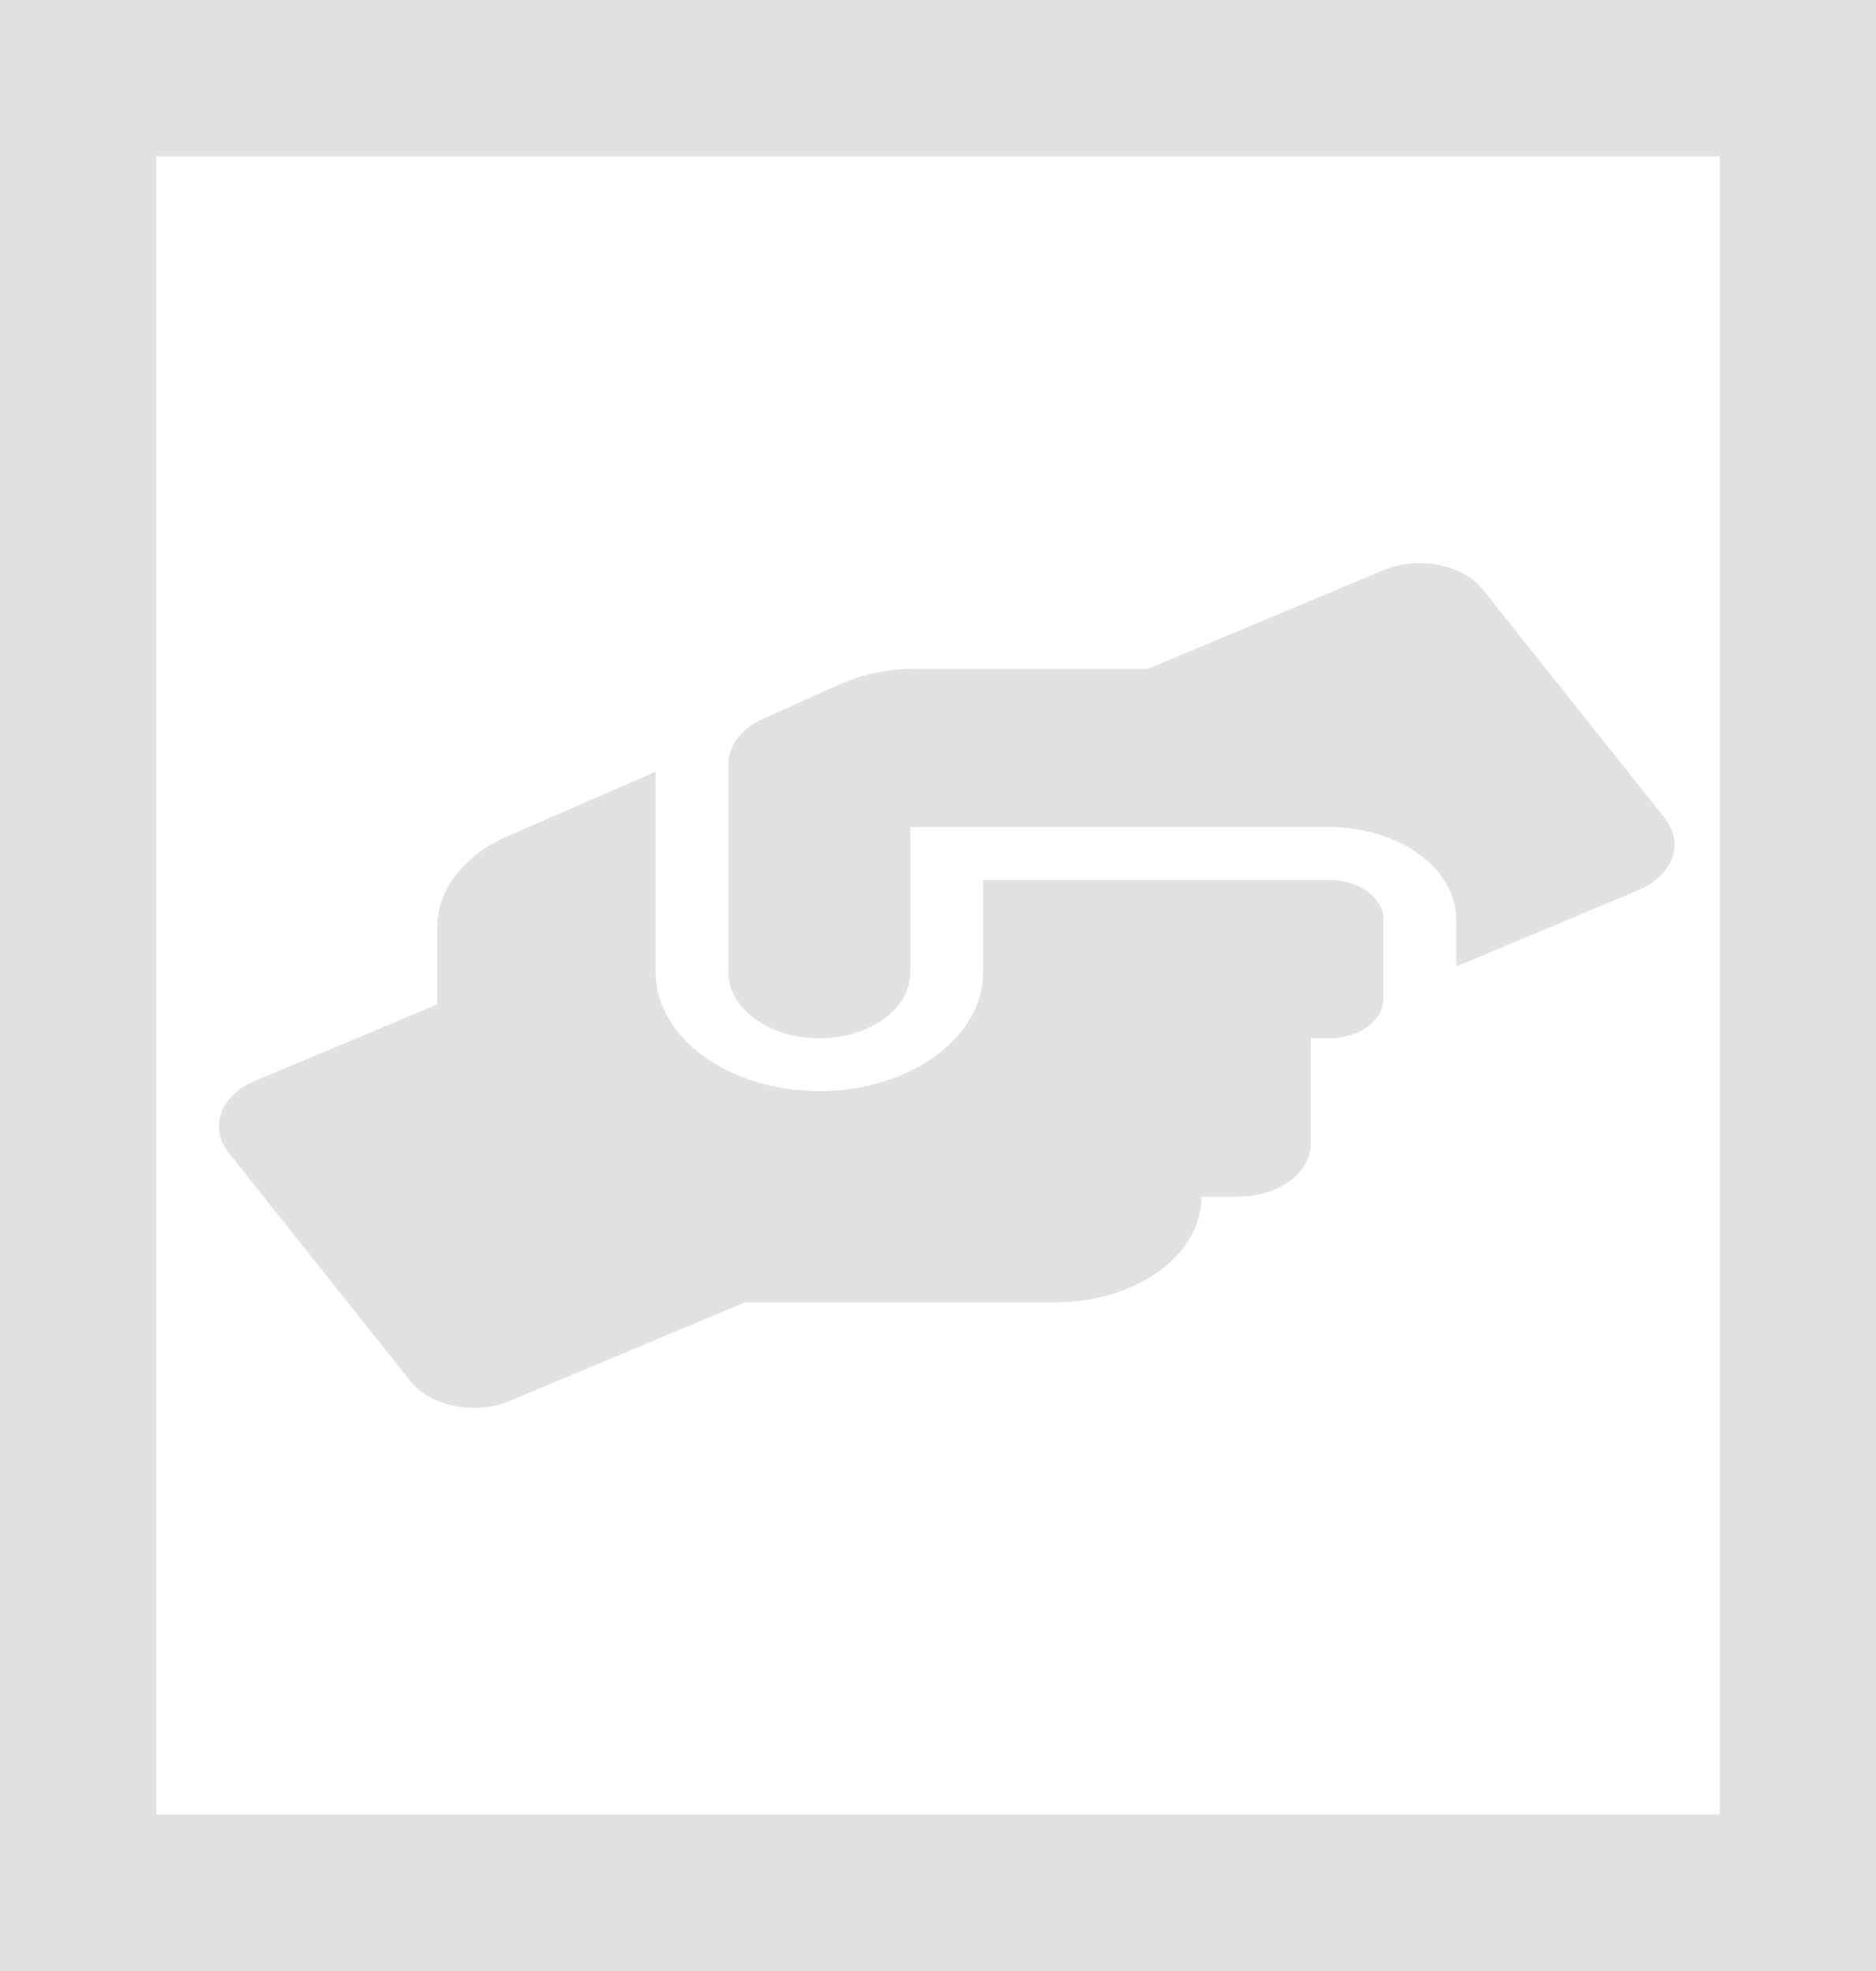 <svg width="60" height="63" viewBox="0 0 60 63" fill="none" xmlns="http://www.w3.org/2000/svg">
<g id="icon">
<rect id="stroke" x="2.5" y="2.5" width="55" height="58" stroke="#E2E2E2" stroke-width="5"/>
<g id="&#240;&#159;&#166;&#134; icon &#34;Helping Hands&#34;">
<path id="Vector" d="M42.502 28.125H31.444V31.078C31.444 33.172 29.095 34.875 26.206 34.875C23.319 34.875 20.969 33.172 20.969 31.078V24.665L16.248 26.722C14.844 27.328 13.985 28.431 13.985 29.612V32.106L8.166 34.543C7.053 35.007 6.667 36.041 7.314 36.848L13.134 44.157C13.774 44.964 15.2 45.239 16.313 44.774L23.835 41.626H33.772C36.34 41.626 38.428 40.112 38.428 38.251H39.592C40.879 38.251 41.92 37.496 41.92 36.563V33.188H42.502C43.469 33.188 44.247 32.623 44.247 31.922V29.39C44.247 28.689 43.469 28.125 42.502 28.125ZM53.246 26.152L47.426 18.843C46.786 18.036 45.36 17.762 44.247 18.226L36.725 21.374H29.291C28.418 21.374 27.567 21.553 26.825 21.886L24.388 22.988C23.704 23.294 23.297 23.837 23.297 24.417V31.078C23.297 32.244 24.599 33.188 26.206 33.188C27.814 33.188 29.116 32.244 29.116 31.078V26.437H42.502C44.749 26.437 46.575 27.761 46.575 29.39V30.893L52.395 28.457C53.508 27.988 53.886 26.959 53.246 26.152Z" fill="#E2E2E2"/>
</g>
</g>
</svg>
